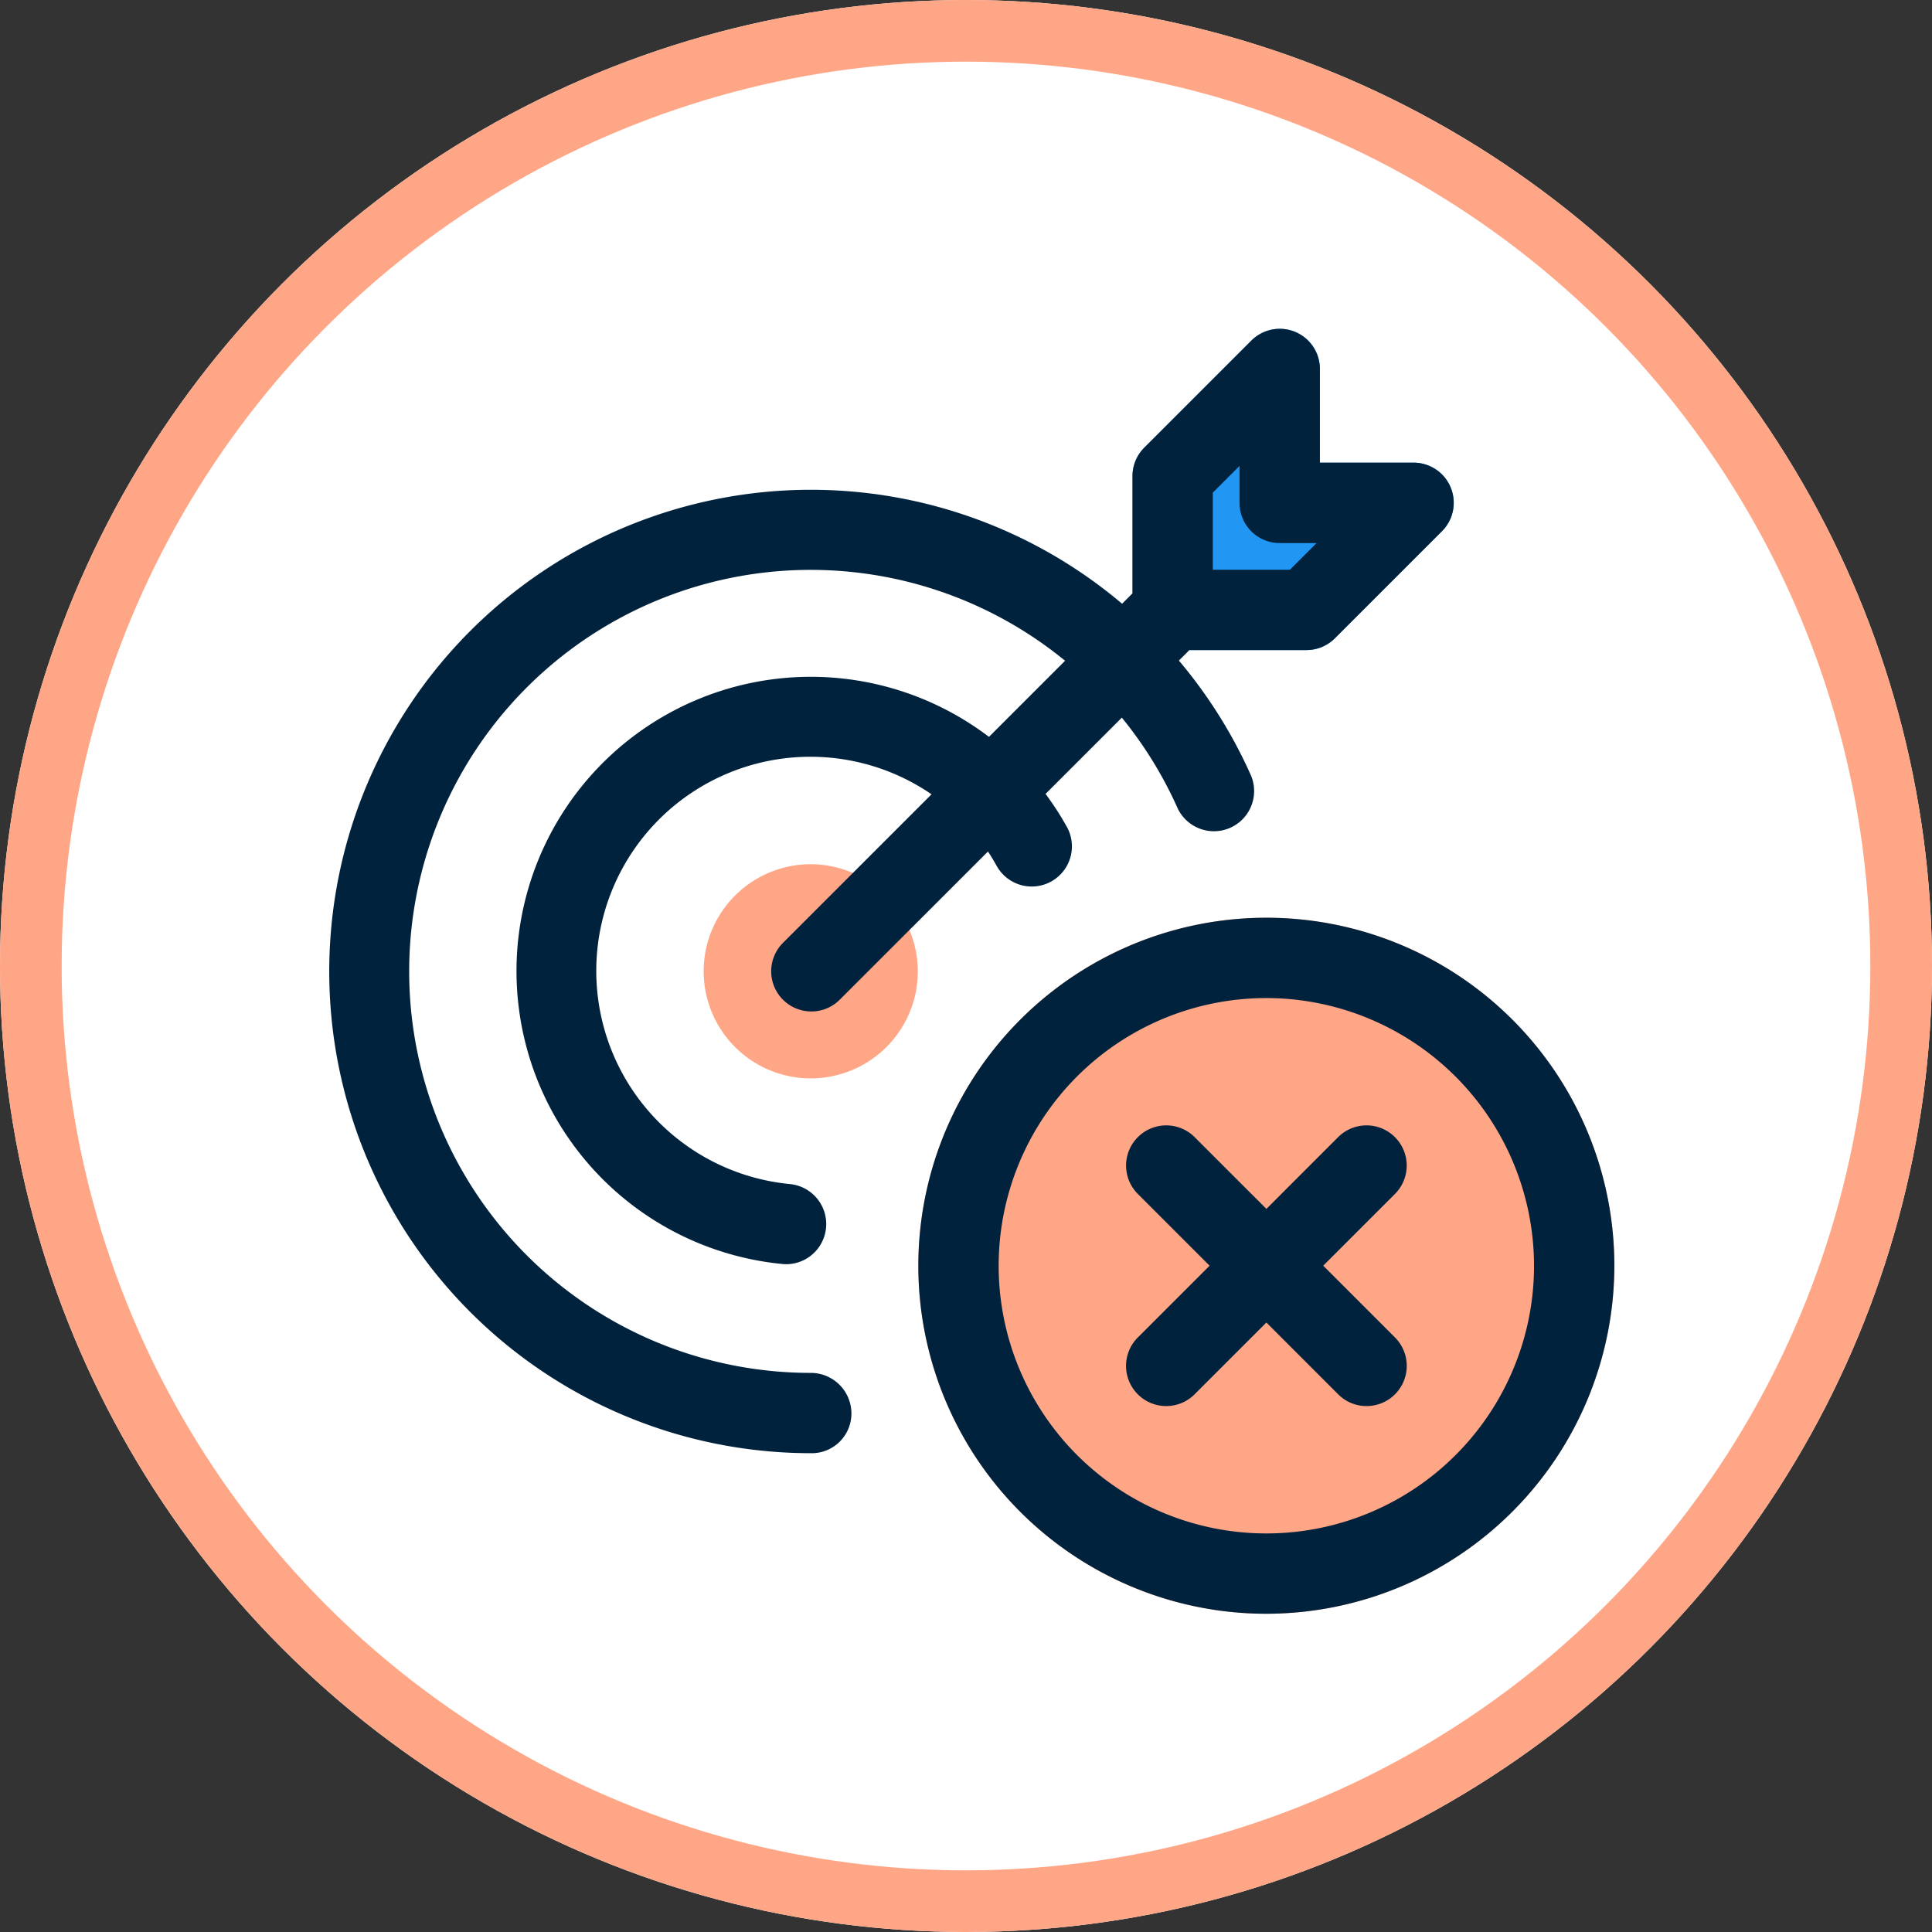 <svg xmlns="http://www.w3.org/2000/svg" width="94" height="94" viewBox="0 0 94 94">
  <rect x="0" y="0" width="94" height="94" fill="#333333" stroke="none"/>
  <g id="Grupo_1011026" data-name="Grupo 1011026" transform="translate(-285 -10054.893)">
    <g id="Elipse_5733" data-name="Elipse 5733" transform="translate(285 10054.893)" fill="#fff" stroke="#ffa686" stroke-width="3">
      <circle cx="47" cy="47" r="47" stroke="none"/>
      <circle cx="47" cy="47" r="45.5" fill="none"/>
    </g>
    <g id="Grupo_1008840" data-name="Grupo 1008840" transform="translate(301 10070.893)">
      <ellipse id="Elipse_1005" data-name="Elipse 1005" cx="23.444" cy="23.444" rx="23.444" ry="23.444" transform="translate(0 7.814)" fill="#fff"/>
      <path id="Trazado_26949" data-name="Trazado 26949" d="M1452.576,1633.456a5.21,5.21,0,1,0,5.21,5.21A5.225,5.225,0,0,0,1452.576,1633.456Zm0,6.512a1.3,1.3,0,1,1,1.3-1.3A1.29,1.29,0,0,1,1452.576,1639.968Z" transform="translate(-1429.13 -1607.408)" fill="#ffa686"/>
      <path id="Trazado_26950" data-name="Trazado 26950" d="M1591.712,1479.45H1585.2a1.954,1.954,0,0,1-1.954-1.954v-6.512a1.946,1.946,0,0,1,.573-1.381l5.21-5.209a1.952,1.952,0,0,1,3.334,1.38v4.559h4.559a1.953,1.953,0,0,1,1.381,3.334l-5.21,5.21a1.946,1.946,0,0,1-1.381.573Z" transform="translate(-1544.145 -1463.821)" fill="#2196f3"/>
      <path id="Trazado_26951" data-name="Trazado 26951" d="M1532.322,1684.283a16.932,16.932,0,1,1,16.932-16.931A16.951,16.951,0,0,1,1532.322,1684.283Z" transform="translate(-1486.709 -1621.767)" fill="#ffa686"/>
      <path id="Trazado_26952" data-name="Trazado 26952" d="M1583.15,1729.866a1.955,1.955,0,0,1-1.38-3.337l9.747-9.747a1.954,1.954,0,0,1,2.764,2.764l-9.747,9.747A1.949,1.949,0,0,1,1583.15,1729.866Z" transform="translate(-1542.411 -1677.455)" fill="#00223d"/>
      <path id="Trazado_26953" data-name="Trazado 26953" d="M1592.9,1729.866a1.939,1.939,0,0,1-1.381-.573l-9.747-9.747a1.954,1.954,0,0,1,2.764-2.764l9.747,9.747a1.955,1.955,0,0,1-1.383,3.337Z" transform="translate(-1542.411 -1677.455)" fill="#00223d"/>
      <path id="Trazado_26954" data-name="Trazado 26954" d="M1532.322,1684.283a16.932,16.932,0,1,1,16.932-16.931A16.951,16.951,0,0,1,1532.322,1684.283Zm0-29.956a13.024,13.024,0,1,0,13.024,13.024A13.039,13.039,0,0,0,1532.322,1654.327Z" transform="translate(-1486.709 -1621.767)" fill="#00223d"/>
      <path id="Trazado_26955" data-name="Trazado 26955" d="M1352.1,1561.6a23.437,23.437,0,1,1,21.347-33.022,1.954,1.954,0,1,1-3.561,1.613,19.617,19.617,0,0,0-4.025-5.845,19.535,19.535,0,1,0-13.813,33.347,1.977,1.977,0,0,1,1.98,1.954,1.932,1.932,0,0,1-1.927,1.954Z" transform="translate(-1328.603 -1506.896)" fill="#00223d"/>
      <path id="Trazado_26956" data-name="Trazado 26956" d="M1401.03,1602.658c-.06,0-.125,0-.185-.008a14.318,14.318,0,1,1,11.5-24.389,14.086,14.086,0,0,1,2.308,3.05,1.954,1.954,0,1,1-3.4,1.922,10.225,10.225,0,0,0-1.659-2.2,10.419,10.419,0,1,0-8.385,17.728,1.954,1.954,0,0,1-.18,3.9Z" transform="translate(-1378.787 -1557.152)" fill="#00223d"/>
      <path id="Trazado_26957" data-name="Trazado 26957" d="M1470.7,1565.225a1.955,1.955,0,0,1-1.381-3.337l16.932-16.932a1.954,1.954,0,1,1,2.764,2.764l-16.932,16.932A1.949,1.949,0,0,1,1470.7,1565.225Z" transform="translate(-1447.225 -1532.013)" fill="#00223d"/>
      <path id="Trazado_26958" data-name="Trazado 26958" d="M1591.712,1479.46H1585.2a1.954,1.954,0,0,1-1.954-1.954v-6.512a1.946,1.946,0,0,1,.573-1.381l5.21-5.21a1.952,1.952,0,0,1,3.334,1.38v4.558h4.559a1.953,1.953,0,0,1,1.381,3.334l-5.21,5.21a1.945,1.945,0,0,1-1.381.573Zm-4.558-3.907h3.748l1.3-1.3h-1.795a1.954,1.954,0,0,1-1.954-1.954V1470.5l-1.3,1.3Z" transform="translate(-1544.145 -1463.831)" fill="#00223d"/>
    </g>
  </g>
</svg>
